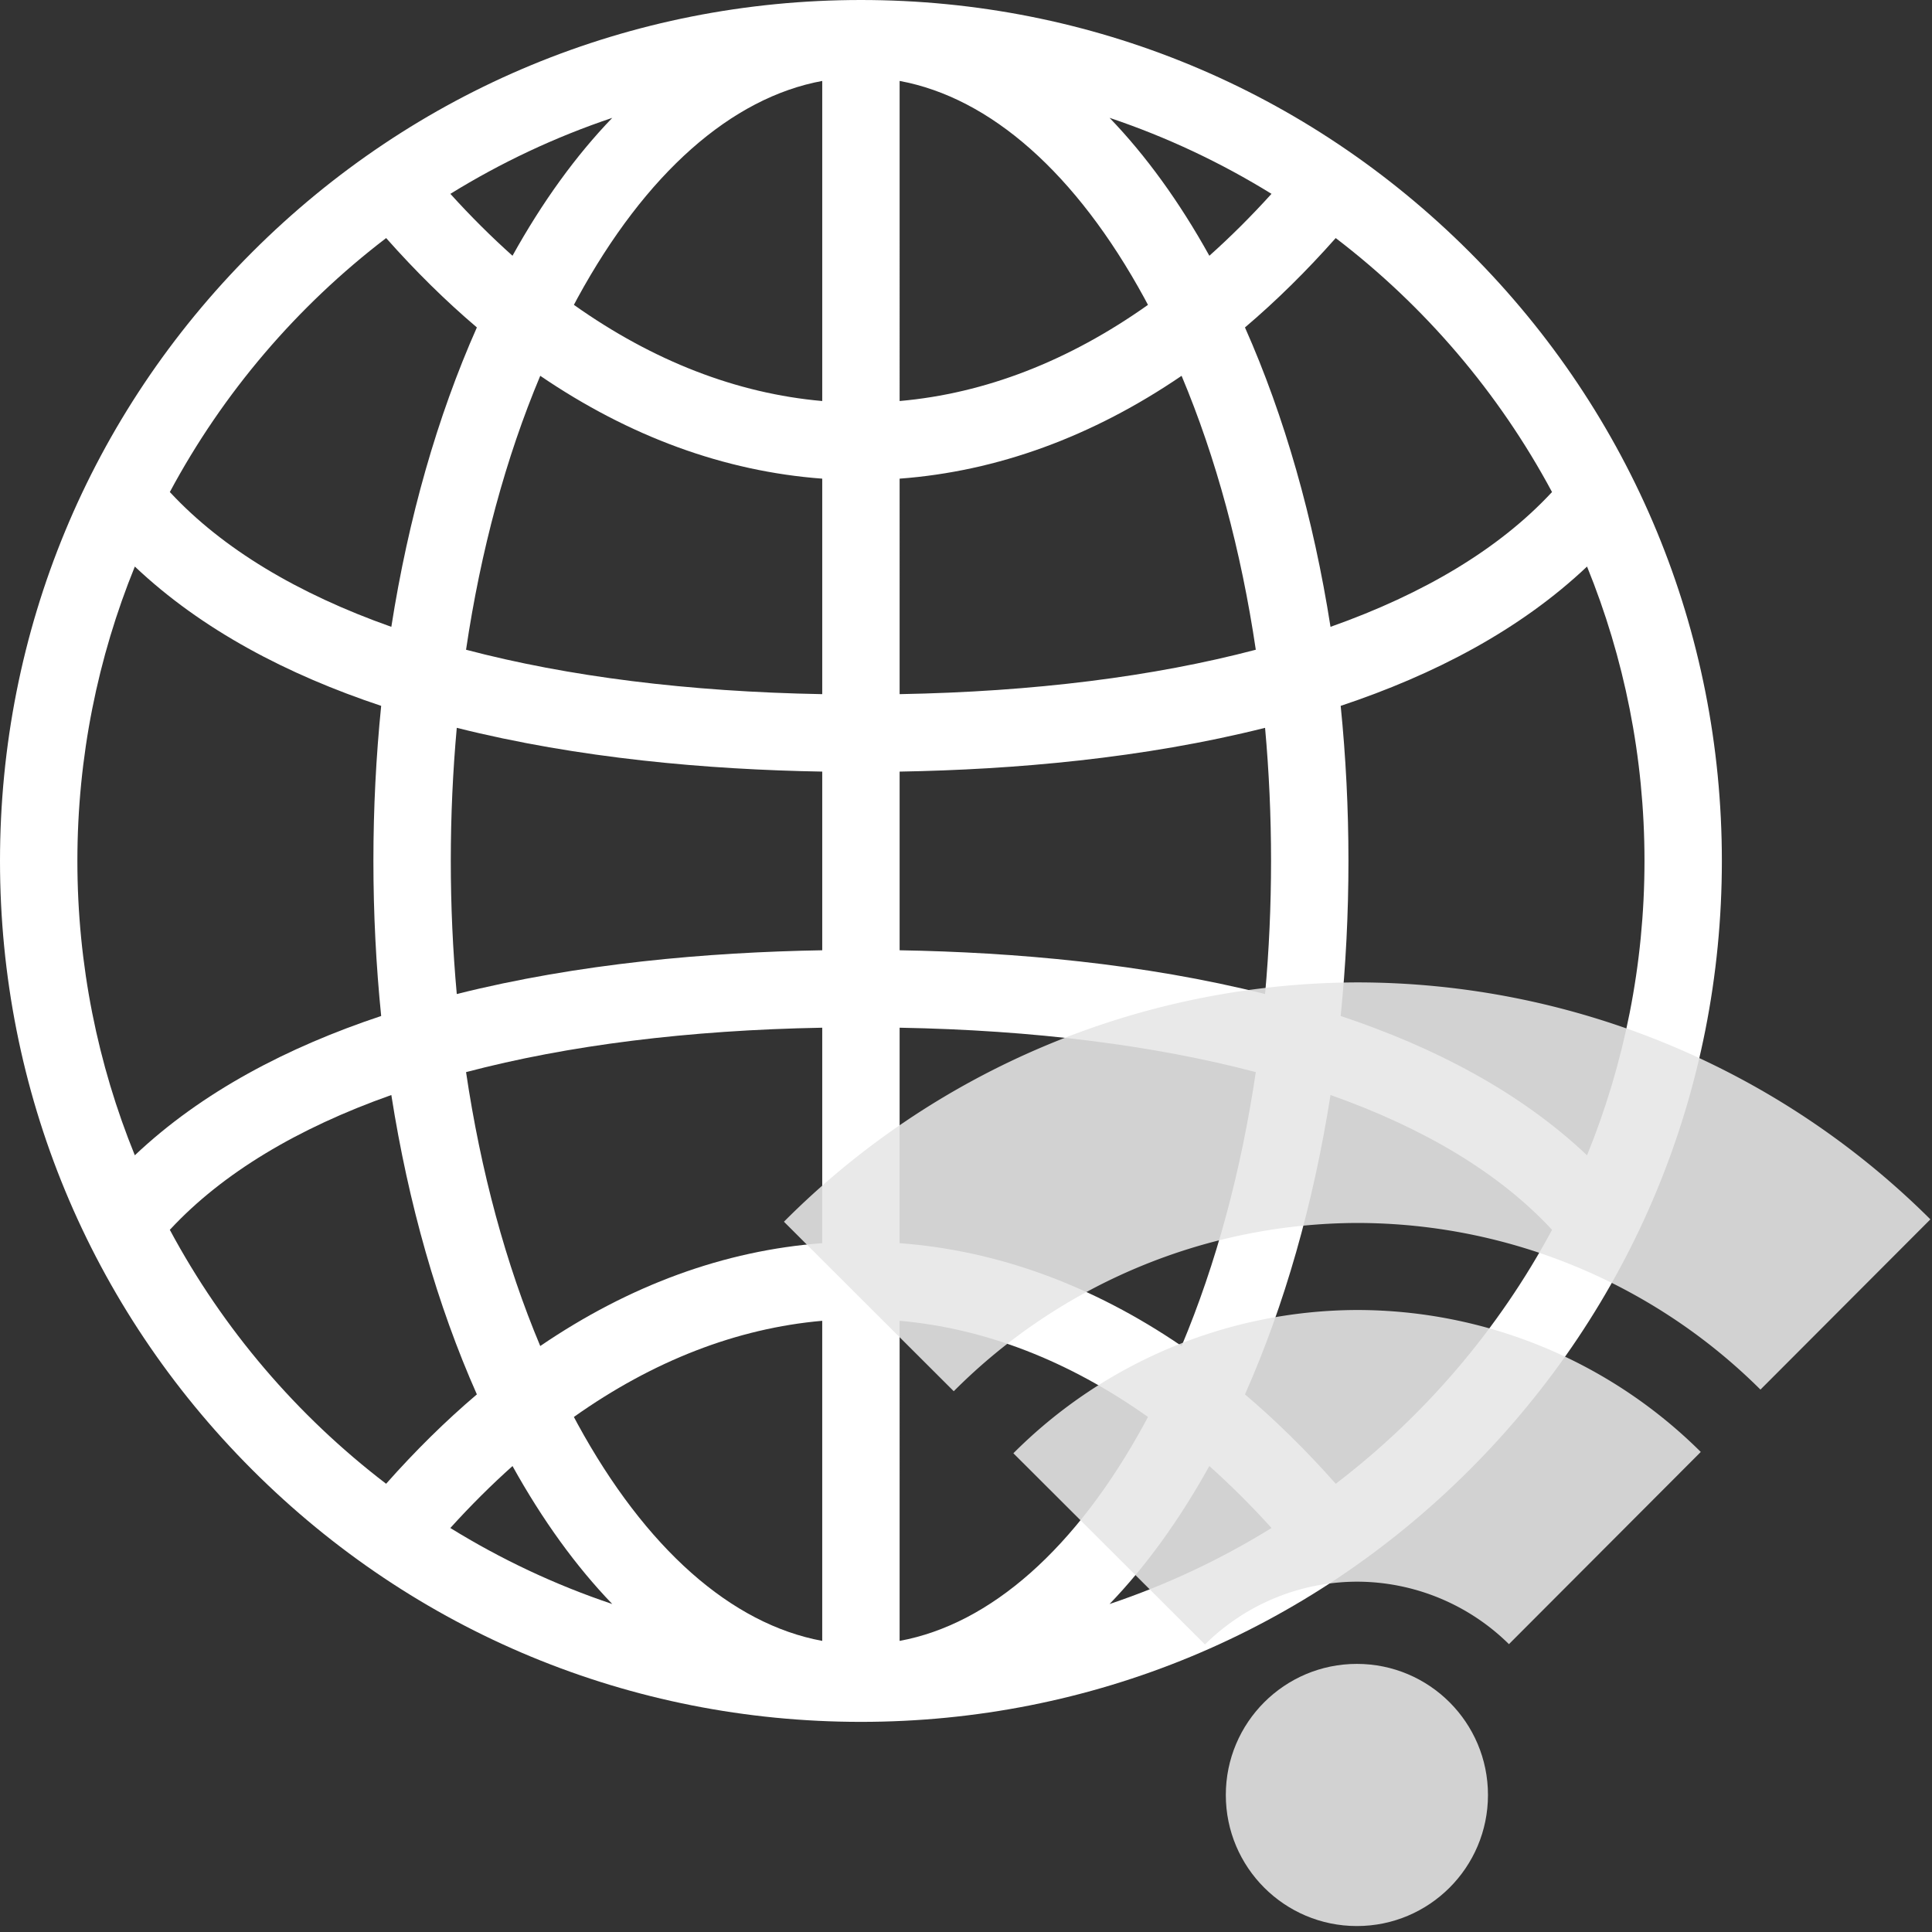<?xml version="1.0" encoding="UTF-8" standalone="no"?>
<!-- Uploaded to: SVG Repo, www.svgrepo.com, Generator: SVG Repo Mixer Tools -->

<svg
   height="800"
   width="800"
   version="1.1"
   id="Layer_1"
   viewBox="0 0 512 512"
   xml:space="preserve"
   sodipodi:docname="internet-wifi.svg"
   inkscape:version="1.4 (e7c3feb100, 2024-10-09)"
   inkscape:export-filename="wifi.svg"
   inkscape:export-xdpi="96"
   inkscape:export-ydpi="96"
   xmlns:inkscape="http://www.inkscape.org/namespaces/inkscape"
   xmlns:sodipodi="http://sodipodi.sourceforge.net/DTD/sodipodi-0.dtd"
   xmlns="http://www.w3.org/2000/svg"
   xmlns:svg="http://www.w3.org/2000/svg"><rect x="0" y="0" width="512" height="512" fill="#333333" stroke="none"/><defs
   id="defs1" /><sodipodi:namedview
   id="namedview1"
   pagecolor="#000000"
   bordercolor="#000000"
   borderopacity="0.25"
   inkscape:showpageshadow="2"
   inkscape:pageopacity="0.0"
   inkscape:pagecheckerboard="0"
   inkscape:deskcolor="#d1d1d1"
   inkscape:export-bgcolor="#b3b3b300"
   inkscape:zoom="0.77"
   inkscape:cx="399.35065"
   inkscape:cy="400"
   inkscape:window-width="1918"
   inkscape:window-height="1054"
   inkscape:window-x="0"
   inkscape:window-y="0"
   inkscape:window-maximized="1"
   inkscape:current-layer="Layer_1"><inkscape:page
     x="0"
     y="0"
     width="512"
     height="512"
     id="page2"
     margin="0"
     bleed="0" /></sodipodi:namedview>

<path
   style="fill:#ffffff;stroke-width:0.891"
   d="m 456.312,228.156 c 0,-60.943 -23.734,-118.238 -66.826,-161.33 C 346.394,23.733 289.098,-1.8181814e-7 228.156,-1.8181814e-7 167.212,-1.8181814e-7 109.918,23.733 66.825,66.826 23.733,109.918 -1.8181818e-7,167.213 -1.8181818e-7,228.156 -1.8181818e-7,289.098 23.733,346.394 66.826,389.487 c 43.092,43.092 100.387,66.825 161.33,66.825 60.943,0 118.238,-23.733 161.33,-66.825 43.092,-43.093 66.826,-100.389 66.826,-161.331 z m -35.73,78.01 c -17.76,-16.807 -40.504,-28.665 -65.288,-36.918 1.356,-13.426 2.059,-27.167 2.059,-41.095 0,-13.927 -0.702,-27.665 -2.059,-41.09 24.783,-8.255 47.526,-20.113 65.286,-36.922 9.807,24.1 15.226,50.435 15.226,78.016 -8.8e-4,27.578 -5.419,53.912 -15.223,78.01 z M 119.465,228.153 c 0,-11.947 0.539,-23.734 1.585,-35.272 32.256,8.103 66.492,11.076 96.851,11.601 v 47.349 c -30.357,0.525 -64.594,3.499 -96.851,11.599 -1.045,-11.54 -1.585,-23.328 -1.585,-35.277 z m 98.435,206.7 c -24.088,-4.445 -46.808,-24.48 -64.851,-57.535 -0.326,-0.597 -0.642,-1.207 -0.964,-1.81 20.955,-14.856 43.131,-23.484 65.814,-25.485 v 84.83 z m 20.508,-84.829 c 22.684,2 44.861,10.626 65.814,25.483 -0.322,0.604 -0.639,1.214 -0.965,1.812 -18.042,33.054 -40.762,53.09 -64.85,57.535 z m 0,-328.574 c 24.087,4.445 46.808,24.481 64.85,57.535 0.326,0.597 0.642,1.206 0.964,1.809 -20.951,14.856 -43.128,23.484 -65.813,25.483 z m -20.508,84.827 c -22.684,-2.001 -44.861,-10.63 -65.812,-25.486 0.321,-0.602 0.637,-1.21 0.962,-1.806 18.043,-33.054 40.762,-53.09 64.851,-57.535 z m 20.508,20.571 c 25.929,-1.926 51.104,-11.155 74.726,-27.255 9.126,21.718 15.772,46.311 19.664,72.594 -27.039,7.117 -58.804,11.127 -94.391,11.771 z M 320.493,67.779 C 312.523,53.421 303.637,41.186 294.047,31.229 c 15.156,5.084 29.534,11.877 42.913,20.14 -5.371,5.937 -10.866,11.403 -16.466,16.41 z M 135.816,67.777 C 130.216,62.771 124.722,57.305 119.353,51.371 132.73,43.109 147.105,36.318 162.259,31.233 152.668,41.187 143.785,53.421 135.816,67.777 Z m 82.084,59.073 v 57.109 c -35.586,-0.644 -67.352,-4.653 -94.392,-11.771 3.893,-26.283 10.538,-50.876 19.664,-72.595 23.625,16.101 48.799,25.33 74.728,27.257 z m 0,145.503 v 57.1 c -25.927,1.927 -51.102,11.156 -74.727,27.257 -9.125,-21.718 -15.771,-46.307 -19.663,-72.587 27.039,-7.117 58.805,-11.125 94.391,-11.77 z m -82.081,116.166 c 7.97,14.357 16.849,26.604 26.438,36.562 -15.158,-5.086 -29.537,-11.879 -42.916,-20.145 5.375,-5.939 10.873,-11.408 16.478,-16.417 z m 184.67,-0.003 c 5.606,5.011 11.107,10.48 16.481,16.42 -13.382,8.267 -27.762,15.061 -42.923,20.147 9.591,-9.959 18.472,-22.208 26.442,-36.567 z M 238.408,329.453 v -57.101 c 35.585,0.644 67.351,4.652 94.39,11.769 -3.893,26.281 -10.537,50.87 -19.662,72.587 -23.625,-16.099 -48.8,-25.328 -74.727,-27.255 z m 0,-77.621 v -47.349 c 30.357,-0.524 64.594,-3.499 96.849,-11.6 1.045,11.538 1.585,23.324 1.585,35.271 0,11.95 -0.539,23.736 -1.585,35.277 -32.256,-8.101 -66.491,-11.075 -96.849,-11.599 z M 411.308,130.403 c -0.067,0.069 -0.139,0.128 -0.205,0.199 -13.77,14.781 -33.596,26.706 -58.503,35.517 -4.515,-28.788 -12.176,-55.702 -22.67,-79.344 8.259,-7.014 16.285,-14.922 24.048,-23.686 23.59,18.025 43.218,40.978 57.33,67.314 z M 102.332,63.09 c 7.763,8.763 15.788,16.671 24.045,23.683 -10.495,23.642 -18.156,50.556 -22.671,79.345 -24.906,-8.812 -44.731,-20.735 -58.499,-35.517 -0.066,-0.07 -0.137,-0.13 -0.204,-0.198 C 59.116,104.067 78.744,81.115 102.332,63.09 Z M 35.734,150.14 c 17.758,16.808 40.5,28.666 65.281,36.92 -1.356,13.426 -2.059,27.165 -2.059,41.091 0,13.929 0.702,27.669 2.059,41.097 -24.783,8.254 -47.525,20.111 -65.285,36.916 -9.804,-24.096 -15.222,-50.43 -15.222,-78.008 0,-27.581 5.419,-53.915 15.226,-78.016 z m 9.265,175.762 c 0.068,-0.069 0.141,-0.129 0.207,-0.201 13.77,-14.778 33.595,-26.7 58.501,-35.51 4.515,28.784 12.176,55.697 22.668,79.337 -8.26,7.014 -16.289,14.922 -24.053,23.686 C 78.736,375.189 59.111,352.237 44.999,325.902 Z m 308.989,67.312 c -7.766,-8.765 -15.795,-16.674 -24.056,-23.689 10.493,-23.64 18.153,-50.551 22.667,-79.336 24.907,8.809 44.735,20.732 58.505,35.511 0.067,0.072 0.139,0.131 0.209,0.201 -14.112,26.336 -33.738,49.288 -57.324,67.312 z"
   id="path1" />
<g
   id="g1"
   transform="matrix(2.515,0,0,2.515,-627.63,-843.84)"
   style="fill:#e6e6e6;fill-opacity:0.884"><path
     id="path3"
     style="display:inline;fill:#e6e6e6;fill-opacity:0.884;stroke-width:4.77"
     d="M 392.532,439.04 A 85.621,85.621 0 0 0 332.16,464.258 l 17.894,17.861 A 60.274,60.274 0 0 1 392.532,464.389 60.274,60.274 0 0 1 435.057,481.948 l 17.906,-17.939 A 85.621,85.621 0 0 0 392.532,439.04 Z" /><path
     id="path3-2"
     style="fill:#e6e6e6;fill-opacity:0.884;stroke-width:5.35"
     d="m 392.529,473.56 a 51.386,51.386 0 0 0 -36.193,15.097 l 20.187,20.147 a 22.842,22.842 0 0 1 15.996,-6.617 22.842,22.842 0 0 1 16.037,6.583 l 20.213,-20.253 A 51.386,51.386 0 0 0 392.529,473.56 Z" /><circle
     style="font-variation-settings:normal;display:inline;vector-effect:none;fill:#e6e6e6;fill-opacity:0.884;stroke-width:0.129;stroke-linecap:butt;stroke-linejoin:miter;stroke-miterlimit:4;stroke-dasharray:none;stroke-dashoffset:0;stroke-opacity:1;-inkscape-stroke:none;stop-color:#000000"
     id="path1-7"
     cx="392.533"
     cy="524.662"
     r="13.812"
     inkscape:highlight-color="#2270ec" /></g></svg>
